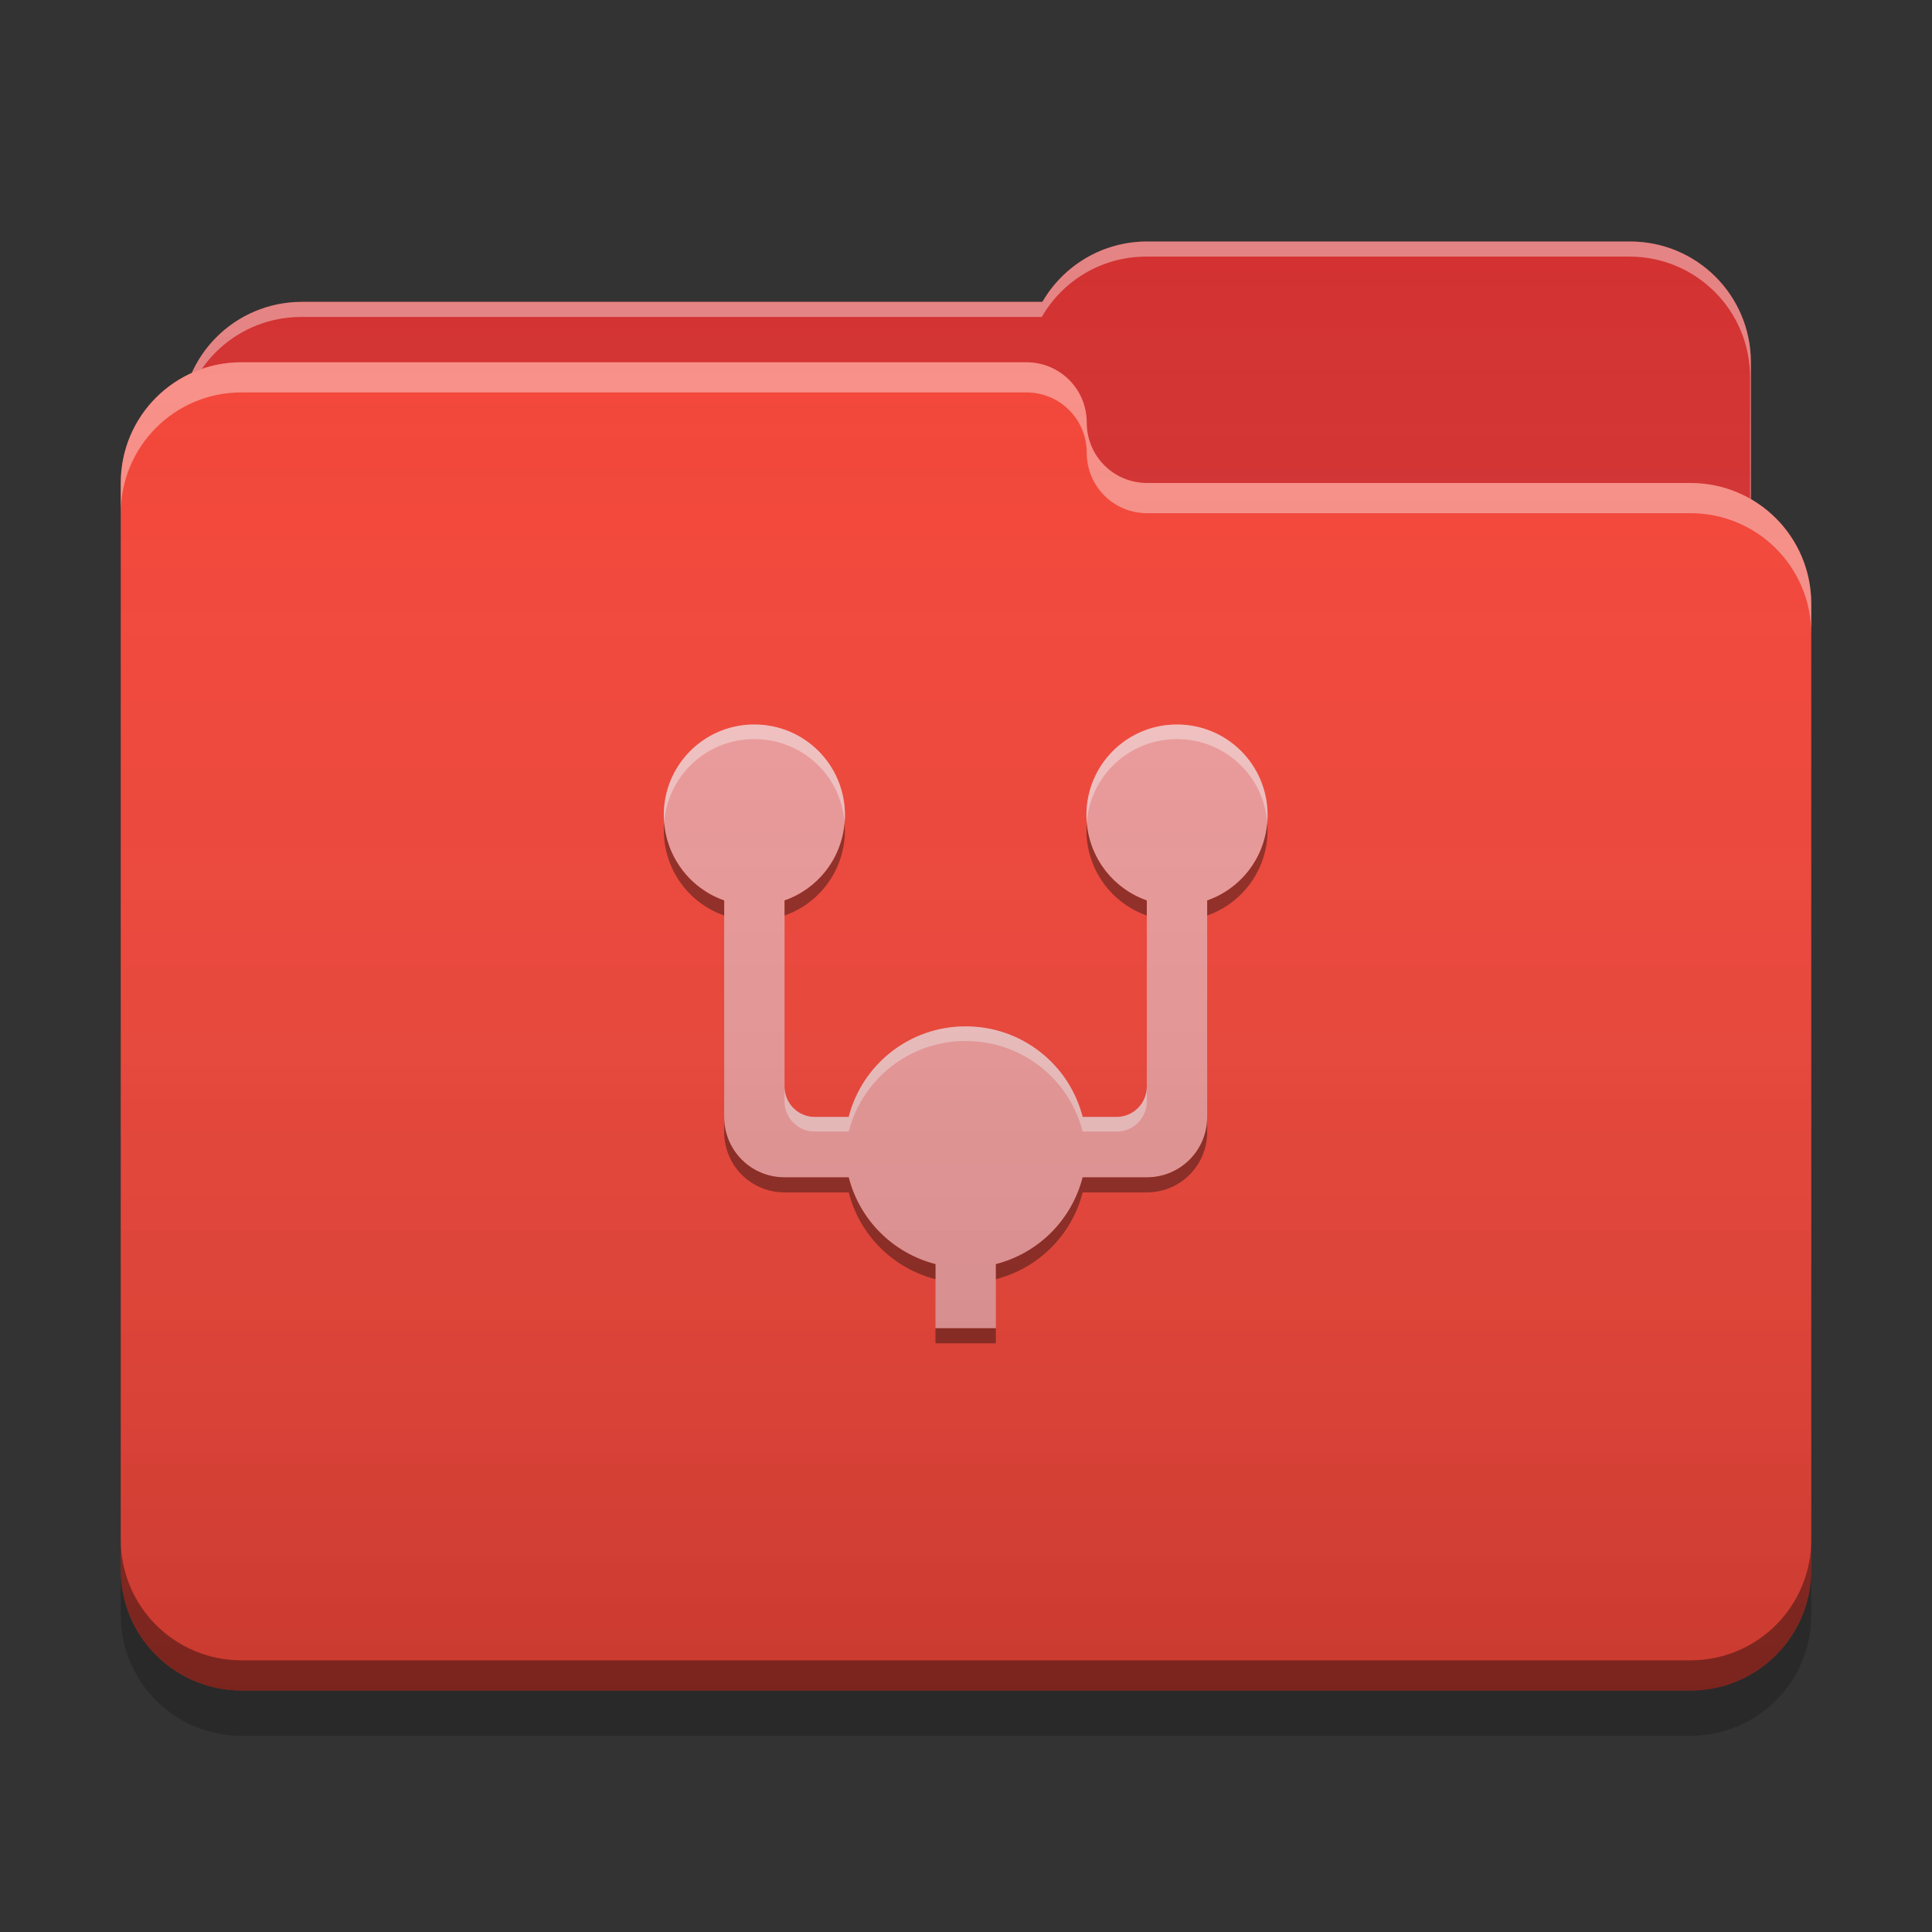 
<svg xmlns="http://www.w3.org/2000/svg" xmlns:xlink="http://www.w3.org/1999/xlink" width="48" height="48" viewBox="0 0 48 48" version="1.1">
<rect x="0" y="0" width="48" height="48" fill="#333333" stroke="none"/>
<defs>
<linearGradient id="linear0" gradientUnits="userSpaceOnUse" x1="32" y1="60" x2="32" y2="4" gradientTransform="matrix(0.75,0,0,0.75,0,0)">
<stop offset="0" style="stop-color:rgb(0%,0%,0%);stop-opacity:0.2;"/>
<stop offset="1" style="stop-color:rgb(100%,100%,100%);stop-opacity:0;"/>
</linearGradient>
</defs>
<g id="surface1">
<path style=" stroke:none;fill-rule:nonzero;fill:rgb(82.745%,18.431%,18.431%);fill-opacity:1;" d="M 28.5 6 C 27.387 6 26.418 6.602 25.898 7.5 L 7.5 7.5 C 5.84 7.5 4.5 8.84 4.5 10.5 L 4.5 15 C 4.5 16.66 5.84 18 7.5 18 L 40.5 18 C 42.16 18 43.5 16.66 43.5 15 L 43.5 9 C 43.5 7.34 42.16 6 40.5 6 Z M 28.5 6 "/>
<path style=" stroke:none;fill-rule:nonzero;fill:rgb(100%,100%,100%);fill-opacity:0.4;" d="M 28.5 6 C 27.387 6 26.418 6.602 25.898 7.5 L 7.5 7.5 C 5.84 7.5 4.5 8.84 4.5 10.5 L 4.5 10.555 C 4.66 9.043 5.93 7.875 7.484 7.875 L 25.883 7.875 C 26.398 6.977 27.367 6.375 28.48 6.375 L 40.48 6.375 C 42.145 6.375 43.48 7.715 43.48 9.375 L 43.48 15.316 C 43.492 15.215 43.5 15.109 43.5 15 L 43.5 9 C 43.5 7.34 42.16 6 40.5 6 Z M 28.5 6 "/>
<path style=" stroke:none;fill-rule:nonzero;fill:rgb(95.686%,26.275%,21.176%);fill-opacity:1;" d="M 6 9 C 4.34 9 3 10.34 3 12 L 3 39 C 3 40.66 4.34 42 6 42 L 42 42 C 43.66 42 45 40.66 45 39 L 45 15 C 45 13.34 43.66 12 42 12 L 28.539 12 C 28.527 12 28.512 12 28.5 12 C 27.668 12 27 11.332 27 10.5 C 27 9.668 26.332 9 25.5 9 Z M 6 9 "/>
<path style=" stroke:none;fill-rule:nonzero;fill:rgb(100%,100%,100%);fill-opacity:0.4;" d="M 6 9 C 4.34 9 3 10.34 3 12 L 3 12.75 C 3 11.09 4.34 9.75 6 9.75 L 25.5 9.75 C 26.332 9.75 27 10.418 27 11.25 C 27 12.082 27.668 12.75 28.5 12.75 C 28.512 12.75 28.527 12.75 28.539 12.75 L 42 12.75 C 43.66 12.75 45 14.09 45 15.75 L 45 15 C 45 13.34 43.66 12 42 12 L 28.539 12 C 28.527 12 28.512 12 28.5 12 C 27.668 12 27 11.332 27 10.5 C 27 9.668 26.332 9 25.5 9 Z M 6 9 "/>
<path style=" stroke:none;fill-rule:nonzero;fill:rgb(0%,0%,0%);fill-opacity:0.4;" d="M 3 38.25 L 3 39 C 3 40.66 4.34 42 6 42 L 42 42 C 43.66 42 45 40.66 45 39 L 45 38.25 C 45 39.91 43.66 41.25 42 41.25 L 6 41.25 C 4.34 41.25 3 39.91 3 38.25 Z M 3 38.25 "/>
<path style=" stroke:none;fill-rule:nonzero;fill:rgb(0%,0%,0%);fill-opacity:0.2;" d="M 3 39 L 3 40.125 C 3 41.785 4.34 43.125 6 43.125 L 42 43.125 C 43.66 43.125 45 41.785 45 40.125 L 45 39 C 45 40.66 43.66 42 42 42 L 6 42 C 4.34 42 3 40.66 3 39 Z M 3 39 "/>
<path style=" stroke:none;fill-rule:nonzero;fill:rgb(93.725%,60.392%,60.392%);fill-opacity:1;" d="M 18.684 18 C 17.465 18.031 16.492 19.023 16.492 20.25 C 16.492 21.234 17.117 22.066 17.992 22.371 L 17.992 27.75 C 17.992 28.582 18.66 29.25 19.492 29.25 L 21.086 29.25 C 21.355 30.309 22.188 31.137 23.242 31.406 L 23.242 33 L 24.742 33 L 24.742 31.406 C 25.801 31.137 26.629 30.305 26.898 29.25 L 28.492 29.25 C 29.324 29.25 29.992 28.582 29.992 27.75 L 29.992 22.371 C 30.867 22.066 31.492 21.234 31.492 20.25 C 31.492 19.004 30.488 18 29.242 18 C 27.996 18 26.992 19.004 26.992 20.25 C 26.992 21.234 27.617 22.066 28.492 22.371 L 28.492 27 C 28.492 27.414 28.156 27.75 27.742 27.75 L 26.898 27.75 C 26.566 26.453 25.395 25.5 23.992 25.5 C 22.59 25.5 21.418 26.453 21.086 27.75 L 20.242 27.75 C 19.828 27.75 19.492 27.414 19.492 27 L 19.492 22.371 C 20.367 22.066 20.992 21.234 20.992 20.25 C 20.992 19.004 19.988 18 18.742 18 C 18.723 18 18.703 18 18.684 18 Z M 18.684 18 "/>
<path style=" stroke:none;fill-rule:nonzero;fill:rgb(100%,100%,100%);fill-opacity:0.4;" d="M 18.684 18 C 17.465 18.031 16.492 19.023 16.492 20.25 C 16.492 20.312 16.496 20.371 16.5 20.434 C 16.59 19.289 17.523 18.391 18.684 18.363 C 18.703 18.363 18.723 18.363 18.742 18.363 C 19.93 18.363 20.895 19.27 20.984 20.434 C 20.988 20.371 20.992 20.312 20.992 20.25 C 20.992 19.004 19.988 18 18.742 18 C 18.723 18 18.703 18 18.684 18 Z M 29.242 18 C 27.996 18 26.992 19.004 26.992 20.25 C 26.992 20.312 26.996 20.371 27 20.434 C 27.09 19.27 28.055 18.363 29.242 18.363 C 30.43 18.363 31.395 19.27 31.484 20.434 C 31.488 20.371 31.492 20.312 31.492 20.25 C 31.492 19.004 30.488 18 29.242 18 Z M 23.992 25.5 C 22.59 25.5 21.418 26.453 21.086 27.75 L 20.242 27.75 C 19.828 27.75 19.492 27.414 19.492 27 L 19.492 27.363 C 19.492 27.777 19.828 28.113 20.242 28.113 L 21.086 28.113 C 21.418 26.816 22.59 25.863 23.992 25.863 C 25.395 25.863 26.566 26.812 26.898 28.109 L 26.898 28.113 L 27.742 28.113 C 28.156 28.113 28.492 27.777 28.492 27.363 L 28.492 27 C 28.492 27.414 28.156 27.75 27.742 27.75 L 26.898 27.75 C 26.566 26.453 25.395 25.5 23.992 25.5 Z M 23.992 25.5 "/>
<path style=" stroke:none;fill-rule:nonzero;fill:rgb(0.392%,0.392%,0.392%);fill-opacity:0.4;" d="M 16.5 20.441 C 16.496 20.504 16.492 20.562 16.492 20.625 C 16.492 21.609 17.117 22.441 17.992 22.746 L 17.992 22.371 C 17.176 22.086 16.578 21.34 16.5 20.441 Z M 20.984 20.441 C 20.91 21.34 20.312 22.086 19.492 22.371 L 19.492 22.746 C 20.367 22.441 20.992 21.609 20.992 20.625 C 20.992 20.562 20.988 20.504 20.984 20.441 Z M 27 20.441 C 26.996 20.504 26.992 20.562 26.992 20.625 C 26.992 21.609 27.617 22.441 28.492 22.746 L 28.492 22.371 C 27.676 22.086 27.078 21.34 27 20.441 Z M 31.484 20.441 C 31.41 21.34 30.812 22.086 29.992 22.371 L 29.992 22.746 C 30.867 22.441 31.492 21.609 31.492 20.625 C 31.492 20.562 31.488 20.504 31.484 20.441 Z M 17.992 27.75 L 17.992 28.125 C 17.992 28.957 18.66 29.625 19.492 29.625 L 21.086 29.625 C 21.355 30.684 22.188 31.512 23.242 31.781 L 23.242 31.406 C 22.188 31.137 21.355 30.309 21.086 29.25 L 19.492 29.25 C 18.66 29.25 17.992 28.582 17.992 27.75 Z M 29.992 27.75 C 29.992 28.582 29.324 29.25 28.492 29.25 L 26.898 29.25 C 26.629 30.305 25.801 31.137 24.742 31.406 L 24.742 31.781 C 25.801 31.512 26.629 30.68 26.898 29.625 L 28.492 29.625 C 29.324 29.625 29.992 28.957 29.992 28.125 Z M 23.242 33 L 23.242 33.375 L 24.742 33.375 L 24.742 33 Z M 23.242 33 "/>
<path style=" stroke:none;fill-rule:nonzero;fill:url(#linear0);" d="M 28.5 6 C 27.387 6 26.418 6.602 25.898 7.5 L 7.5 7.5 C 6.281 7.5 5.234 8.223 4.766 9.262 C 3.723 9.734 3 10.781 3 12 L 3 39 C 3 40.66 4.34 42 6 42 L 42 42 C 43.66 42 45 40.66 45 39 L 45 15 C 45 13.887 44.398 12.918 43.5 12.402 L 43.5 9 C 43.5 7.34 42.16 6 40.5 6 Z M 28.5 6 "/>
</g>
</svg>
